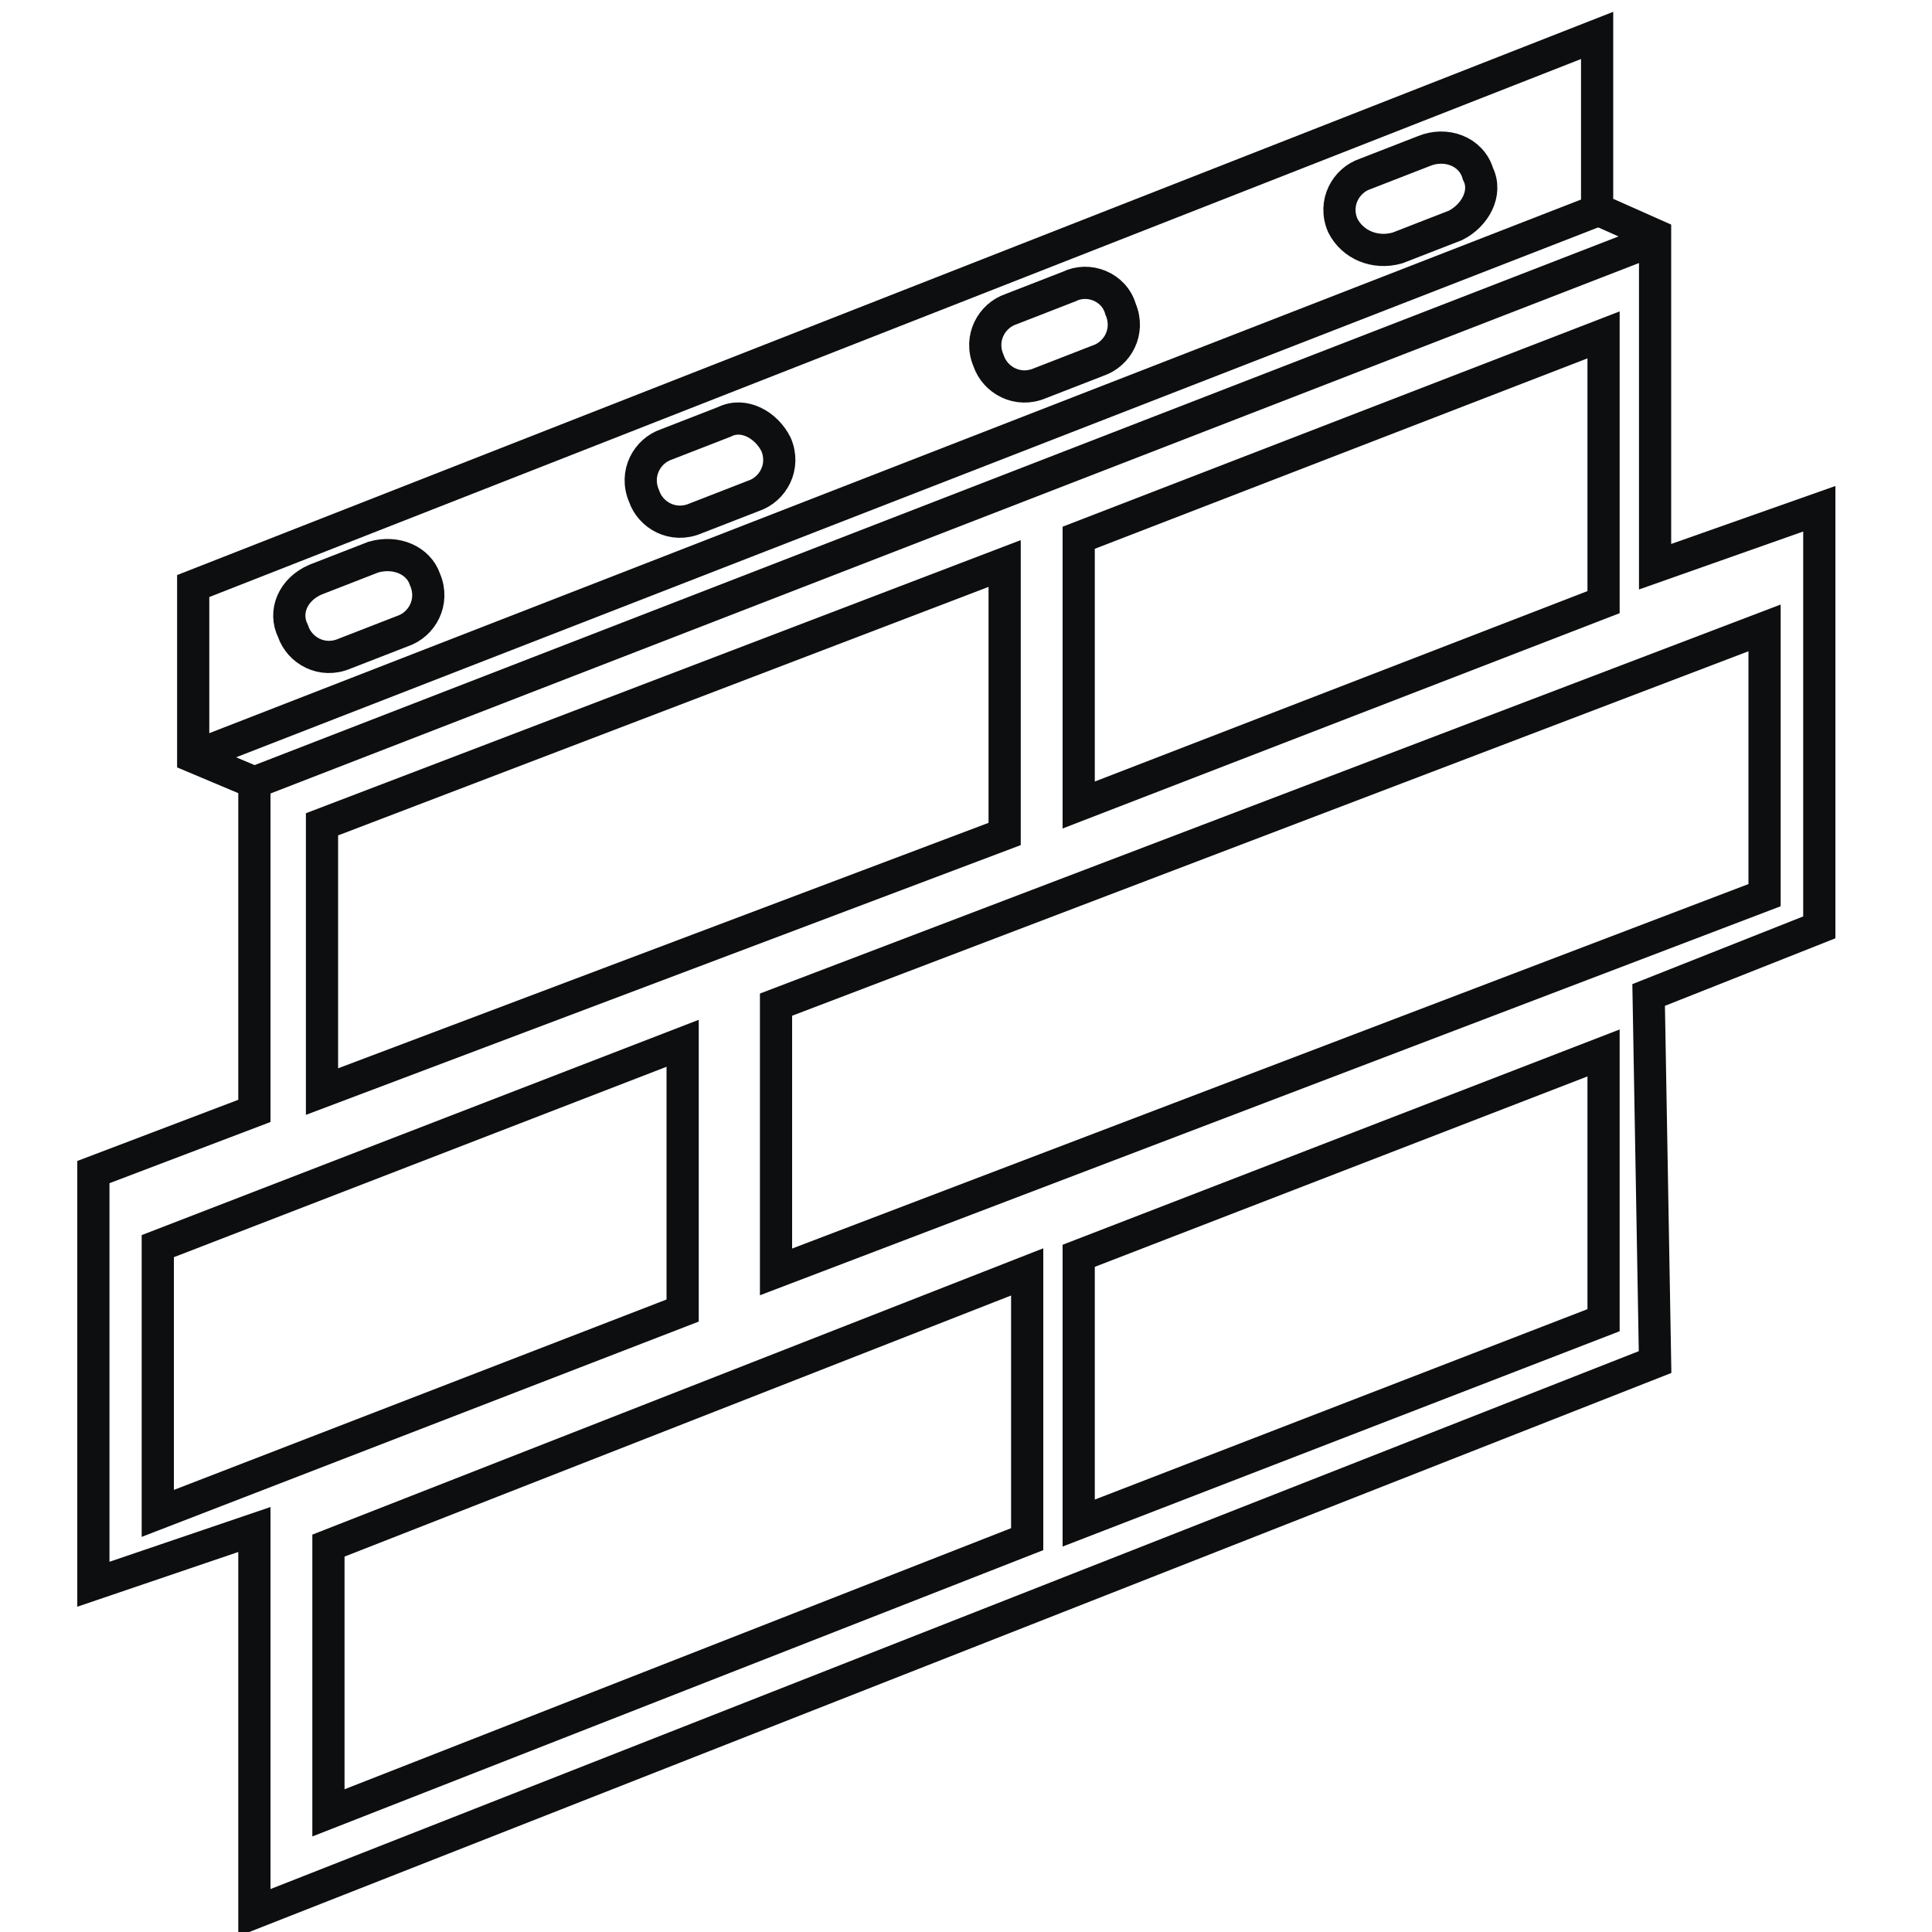 <?xml version="1.0" encoding="utf-8"?>
<!-- Generator: Adobe Illustrator 17.1.0, SVG Export Plug-In . SVG Version: 6.00 Build 0)  -->
<!DOCTYPE svg PUBLIC "-//W3C//DTD SVG 1.1//EN" "http://www.w3.org/Graphics/SVG/1.1/DTD/svg11.dtd">
<svg version="1.1" id="Layer_1" xmlns="http://www.w3.org/2000/svg" xmlns:xlink="http://www.w3.org/1999/xlink" x="0px" y="0px"
	 viewBox="0 0 60 60" enable-background="new 0 0 60 60" xml:space="preserve">
<g>
	<polygon fill="none" stroke="#0C0E0F" stroke-miterlimit="10" points="51.4,42.3 7.9,59.4 7.9,47.5 2.9,49.2 2.9,36.4 7.9,34.5 
		7.9,24.3 6,23.5 6,18.2 49.6,1.1 49.6,6.5 51.4,7.3 51.4,17.6 56.5,15.8 56.5,28.8 51.2,30.9 	"/>
	<line fill="none" stroke="#0C0E0F" stroke-miterlimit="10" x1="7.9" y1="24.3" x2="51.5" y2="7.4"/>
	<line fill="none" stroke="#0C0E0F" stroke-miterlimit="10" x1="6" y1="23.5" x2="49.7" y2="6.5"/>
	<path fill="none" stroke="#0C0E0F" stroke-miterlimit="10" d="M13.2,18c0.3,0.7-0.1,1.4-0.7,1.6l-1.8,0.7c-0.7,0.3-1.4-0.1-1.6-0.7
		l0,0C8.8,19,9.1,18.3,9.8,18l1.8-0.7C12.3,17.1,13,17.4,13.2,18L13.2,18z"/>
	<path fill="none" stroke="#0C0E0F" stroke-miterlimit="10" d="M24.1,13.8c0.3,0.7-0.1,1.4-0.7,1.6l-1.8,0.7
		c-0.7,0.3-1.4-0.1-1.6-0.7l0,0c-0.3-0.7,0.1-1.4,0.7-1.6l1.8-0.7C23.1,12.8,23.8,13.2,24.1,13.8L24.1,13.8z"/>
	<path fill="none" stroke="#0C0E0F" stroke-miterlimit="10" d="M34.8,9.6c0.3,0.7-0.1,1.4-0.7,1.6l-1.8,0.7
		c-0.7,0.3-1.4-0.1-1.6-0.7l0,0c-0.3-0.7,0.1-1.4,0.7-1.6l1.8-0.7C33.8,8.6,34.6,8.9,34.8,9.6L34.8,9.6z"/>
	<path fill="none" stroke="#0C0E0F" stroke-miterlimit="10" d="M45.9,5.4C46.2,6,45.8,6.7,45.2,7l-1.8,0.7C42.7,7.9,42,7.6,41.7,7
		l0,0c-0.3-0.7,0.1-1.4,0.7-1.6l1.8-0.7C44.9,4.4,45.7,4.7,45.9,5.4L45.9,5.4z"/>
	<polygon fill="none" stroke="#0C0E0F" stroke-miterlimit="10" points="21.2,40.7 4.9,47 4.9,38.7 21.2,32.4 	"/>
	<polygon fill="none" stroke="#0C0E0F" stroke-miterlimit="10" points="54.8,27.8 24.1,39.5 24.1,31.2 54.8,19.5 	"/>
	<polygon fill="none" stroke="#0C0E0F" stroke-miterlimit="10" points="49.8,18.7 33.5,25 33.5,16.7 49.8,10.4 	"/>
	<polygon fill="none" stroke="#0C0E0F" stroke-miterlimit="10" points="31.2,25.9 10,33.9 10,25.6 31.2,17.5 	"/>
	<polygon fill="none" stroke="#0C0E0F" stroke-miterlimit="10" points="49.8,41 33.5,47.3 33.5,39 49.8,32.7 	"/>
	<polygon fill="none" stroke="#0C0E0F" stroke-miterlimit="10" points="31.9,47.8 10.2,56.3 10.2,48 31.9,39.5 	"/>
</g>
</svg>
